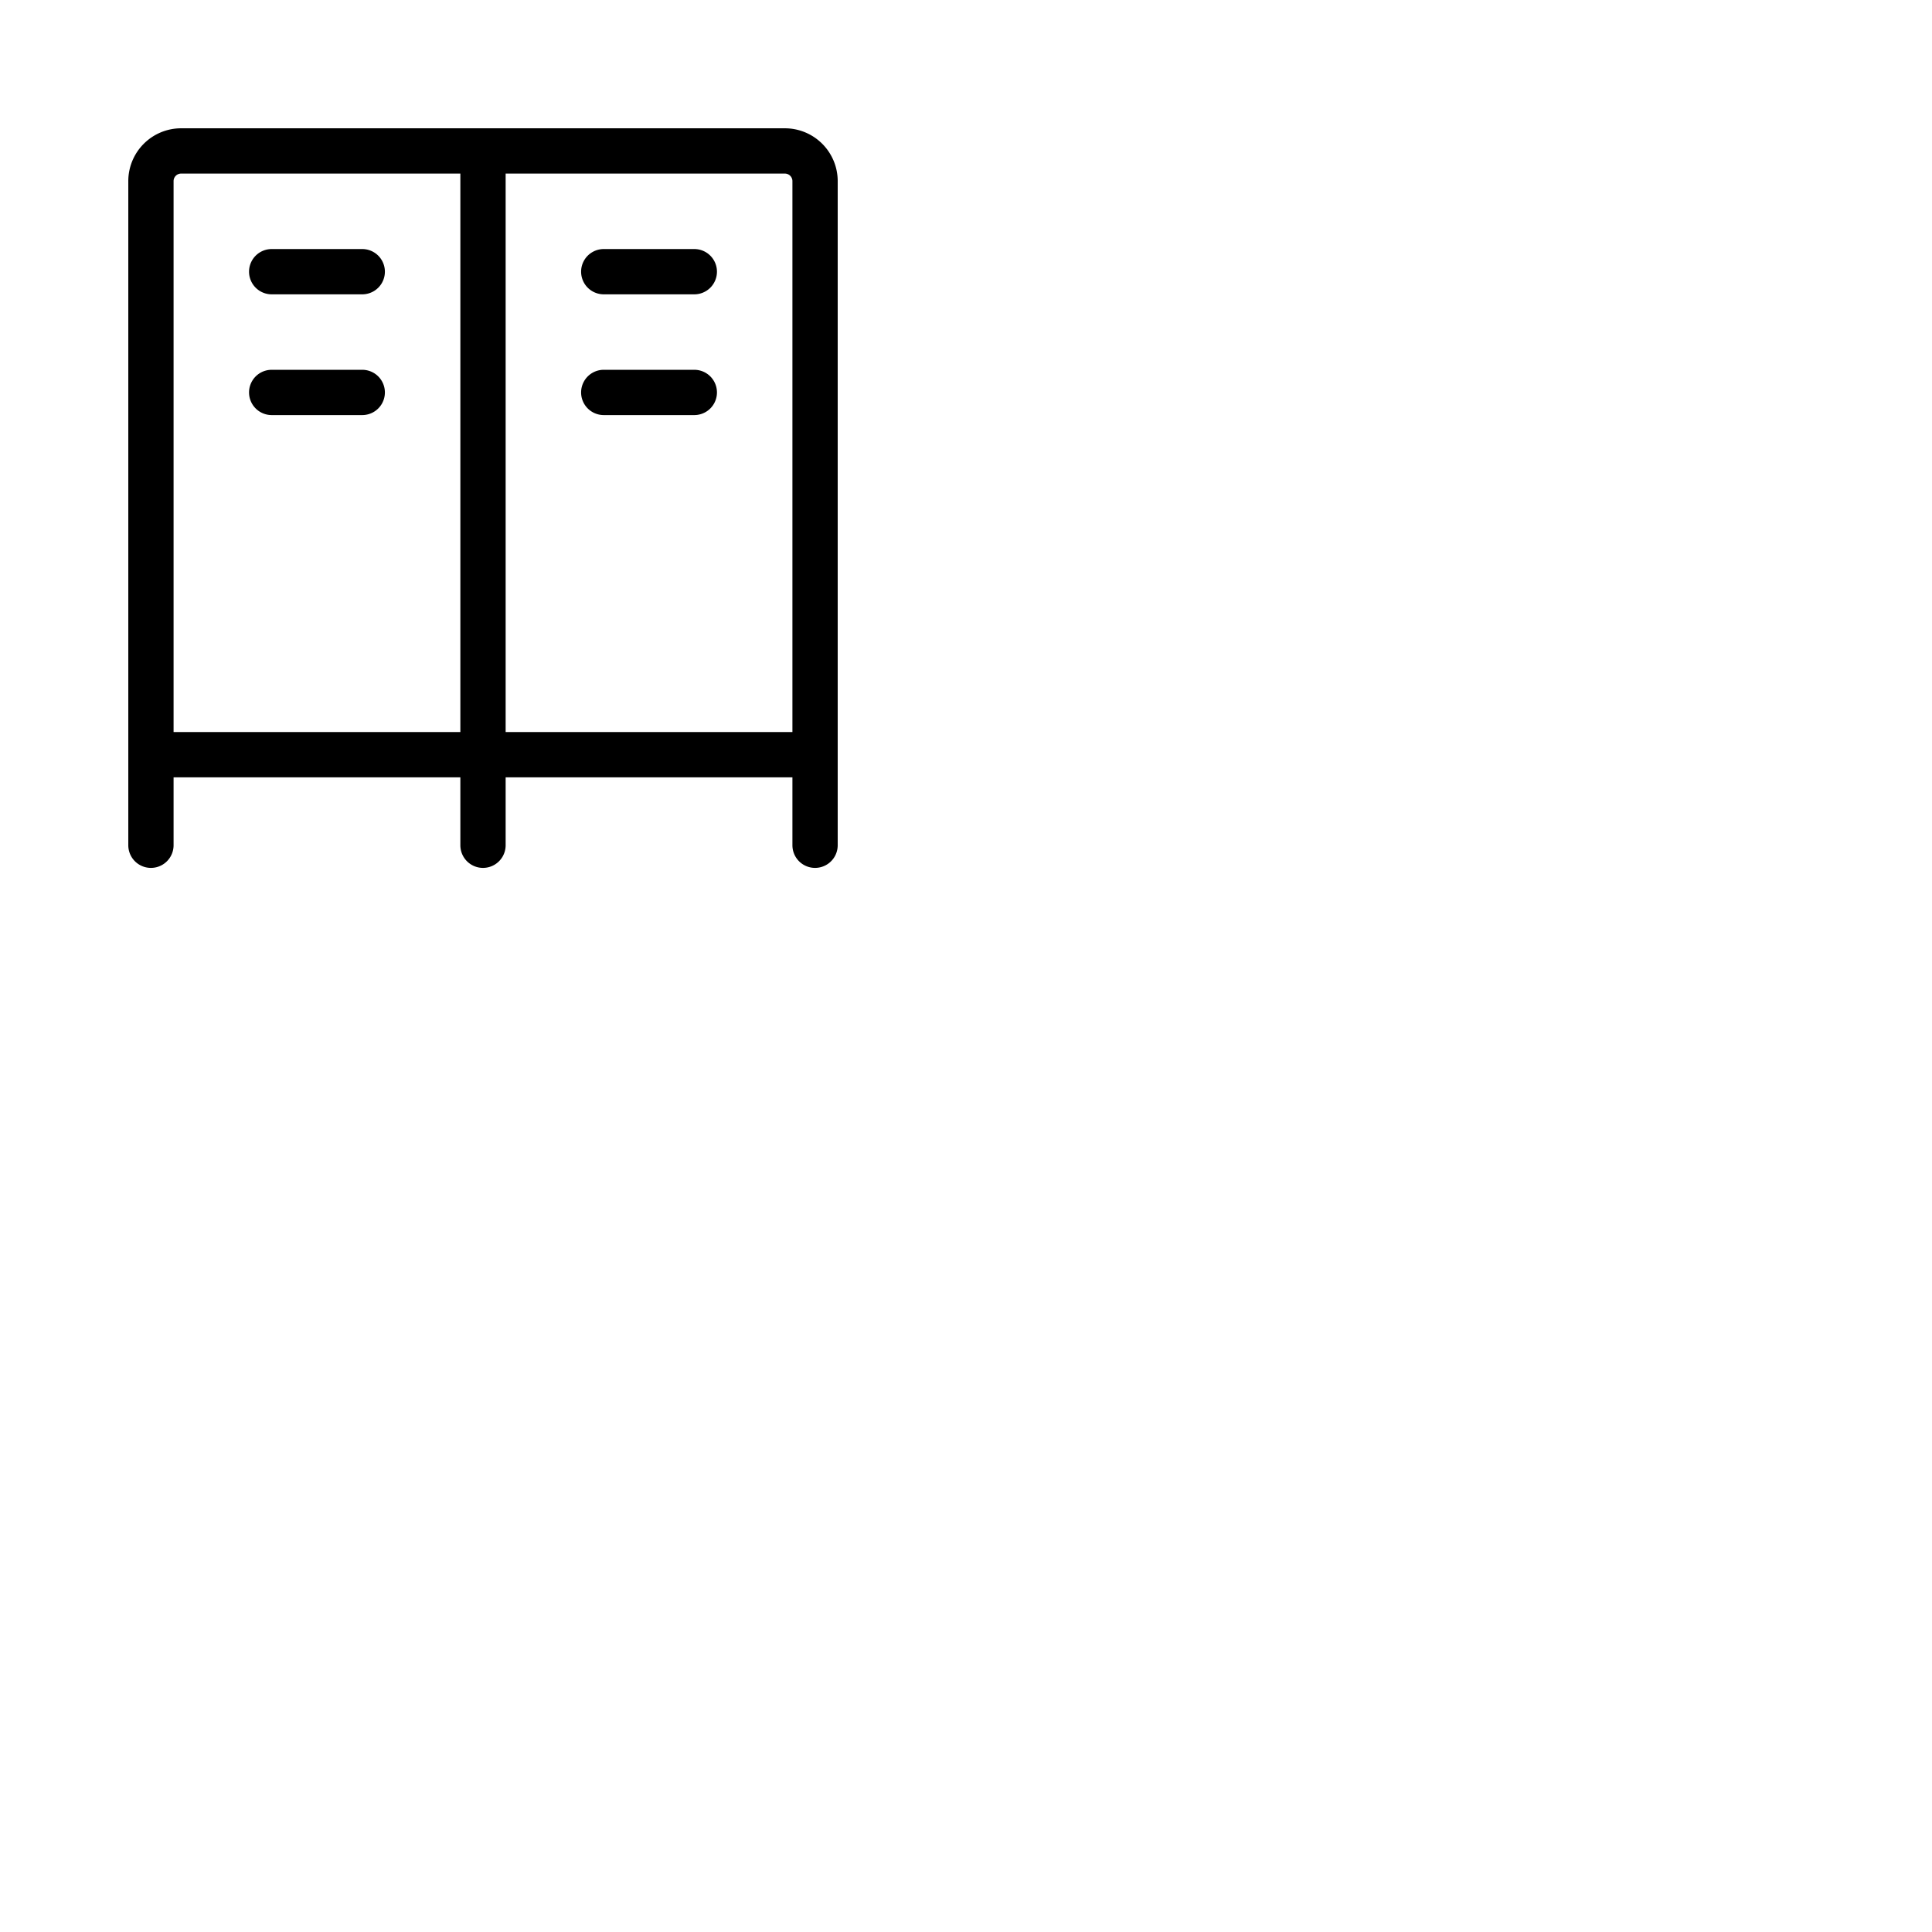 <svg xmlns="http://www.w3.org/2000/svg" version="1.1" viewBox="0 0 512 512" fill="currentColor"><path fill="currentColor" d="M190 72a6 6 0 0 1-6 6h-24a6 6 0 0 1 0-12h24a6 6 0 0 1 6 6m-6 26h-24a6 6 0 0 0 0 12h24a6 6 0 0 0 0-12M72 78h24a6 6 0 0 0 0-12H72a6 6 0 0 0 0 12m24 20H72a6 6 0 0 0 0 12h24a6 6 0 0 0 0-12m126-50v176a6 6 0 0 1-12 0v-18h-76v18a6 6 0 0 1-12 0v-18H46v18a6 6 0 0 1-12 0V48a14 14 0 0 1 14-14h160a14 14 0 0 1 14 14M122 194V46H48a2 2 0 0 0-2 2v146Zm12 0h76V48a2 2 0 0 0-2-2h-74Z"/></svg>